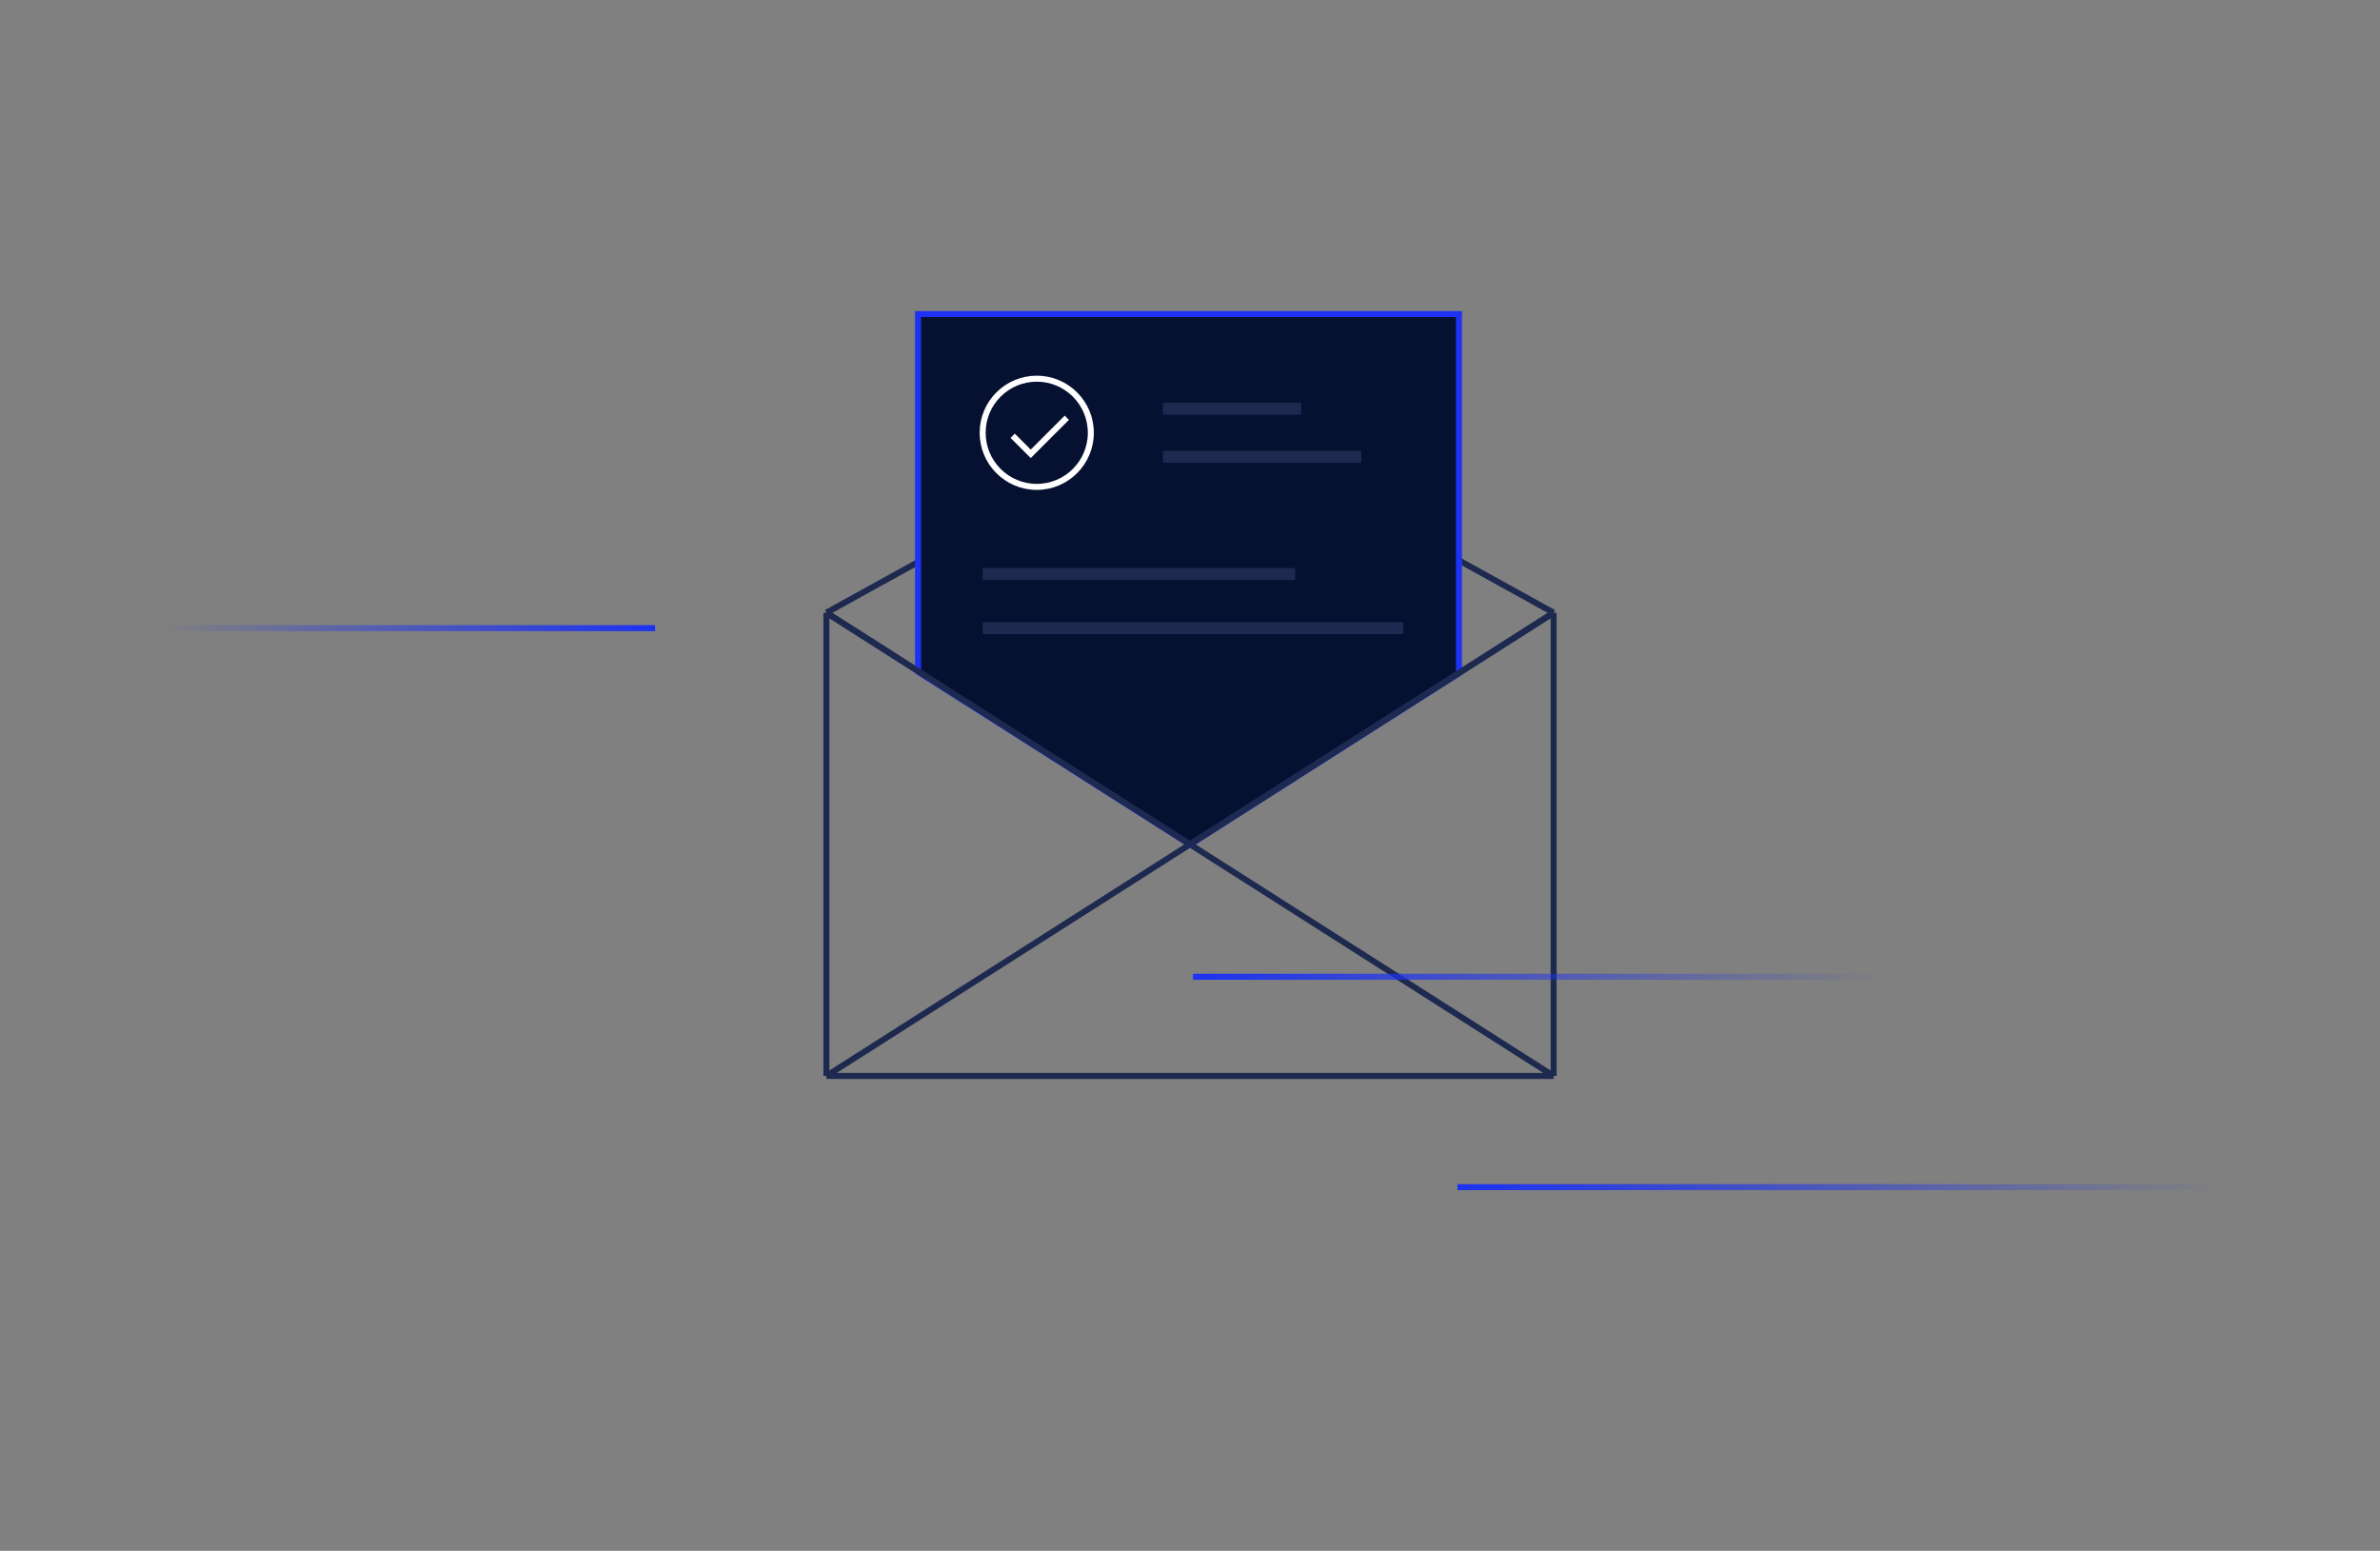 <svg width="792" height="516" viewBox="0 0 792 516" fill="none" xmlns="http://www.w3.org/2000/svg">
<rect x="0" y="0" width="792" height="516" fill="#808080" stroke="none"/>
<path d="M275 203.867V358M275 203.867L517 358M275 203.867L396 137L517 203.867M517 203.867V358M517 203.867L275 358M517 358H275" stroke="#1D294E" stroke-width="2"/>
<path d="M305.5 104.5V223.5L396 281L485.5 224V104.5H305.5Z" fill="#061030" stroke="#1D32F4" stroke-width="2"/>
<circle cx="345" cy="144" r="18" stroke="white" stroke-width="2"/>
<path d="M337 145L343 151L355 139" stroke="white" stroke-width="2"/>
<path d="M387 136H433" stroke="#1D294E" stroke-width="4"/>
<path d="M387 152H453" stroke="#1D294E" stroke-width="4"/>
<path d="M327 191H431" stroke="#1D294E" stroke-width="4"/>
<path d="M327 209H467" stroke="#1D294E" stroke-width="4"/>
<path d="M218 209L54 209" stroke="url(#paint0_linear_15855_8612)" stroke-width="2"/>
<path d="M397 325H627" stroke="url(#paint1_linear_15855_8612)" stroke-width="2"/>
<path d="M485 395L737 395" stroke="url(#paint2_linear_15855_8612)" stroke-width="2"/>
<path d="M275 203.867L396 280.934L517 203.867" stroke="#1D294E" stroke-width="2"/>
<defs>
<linearGradient id="paint0_linear_15855_8612" x1="218" y1="209" x2="54" y2="209" gradientUnits="userSpaceOnUse">
<stop stop-color="#1C32F1"/>
<stop offset="1" stop-color="#1C32F1" stop-opacity="0"/>
</linearGradient>
<linearGradient id="paint1_linear_15855_8612" x1="397" y1="325" x2="627" y2="325" gradientUnits="userSpaceOnUse">
<stop stop-color="#1C32F1"/>
<stop offset="1" stop-color="#1C32F1" stop-opacity="0"/>
</linearGradient>
<linearGradient id="paint2_linear_15855_8612" x1="485" y1="395" x2="737" y2="395" gradientUnits="userSpaceOnUse">
<stop stop-color="#1C32F1"/>
<stop offset="1" stop-color="#1C32F1" stop-opacity="0"/>
</linearGradient>
</defs>
</svg>
